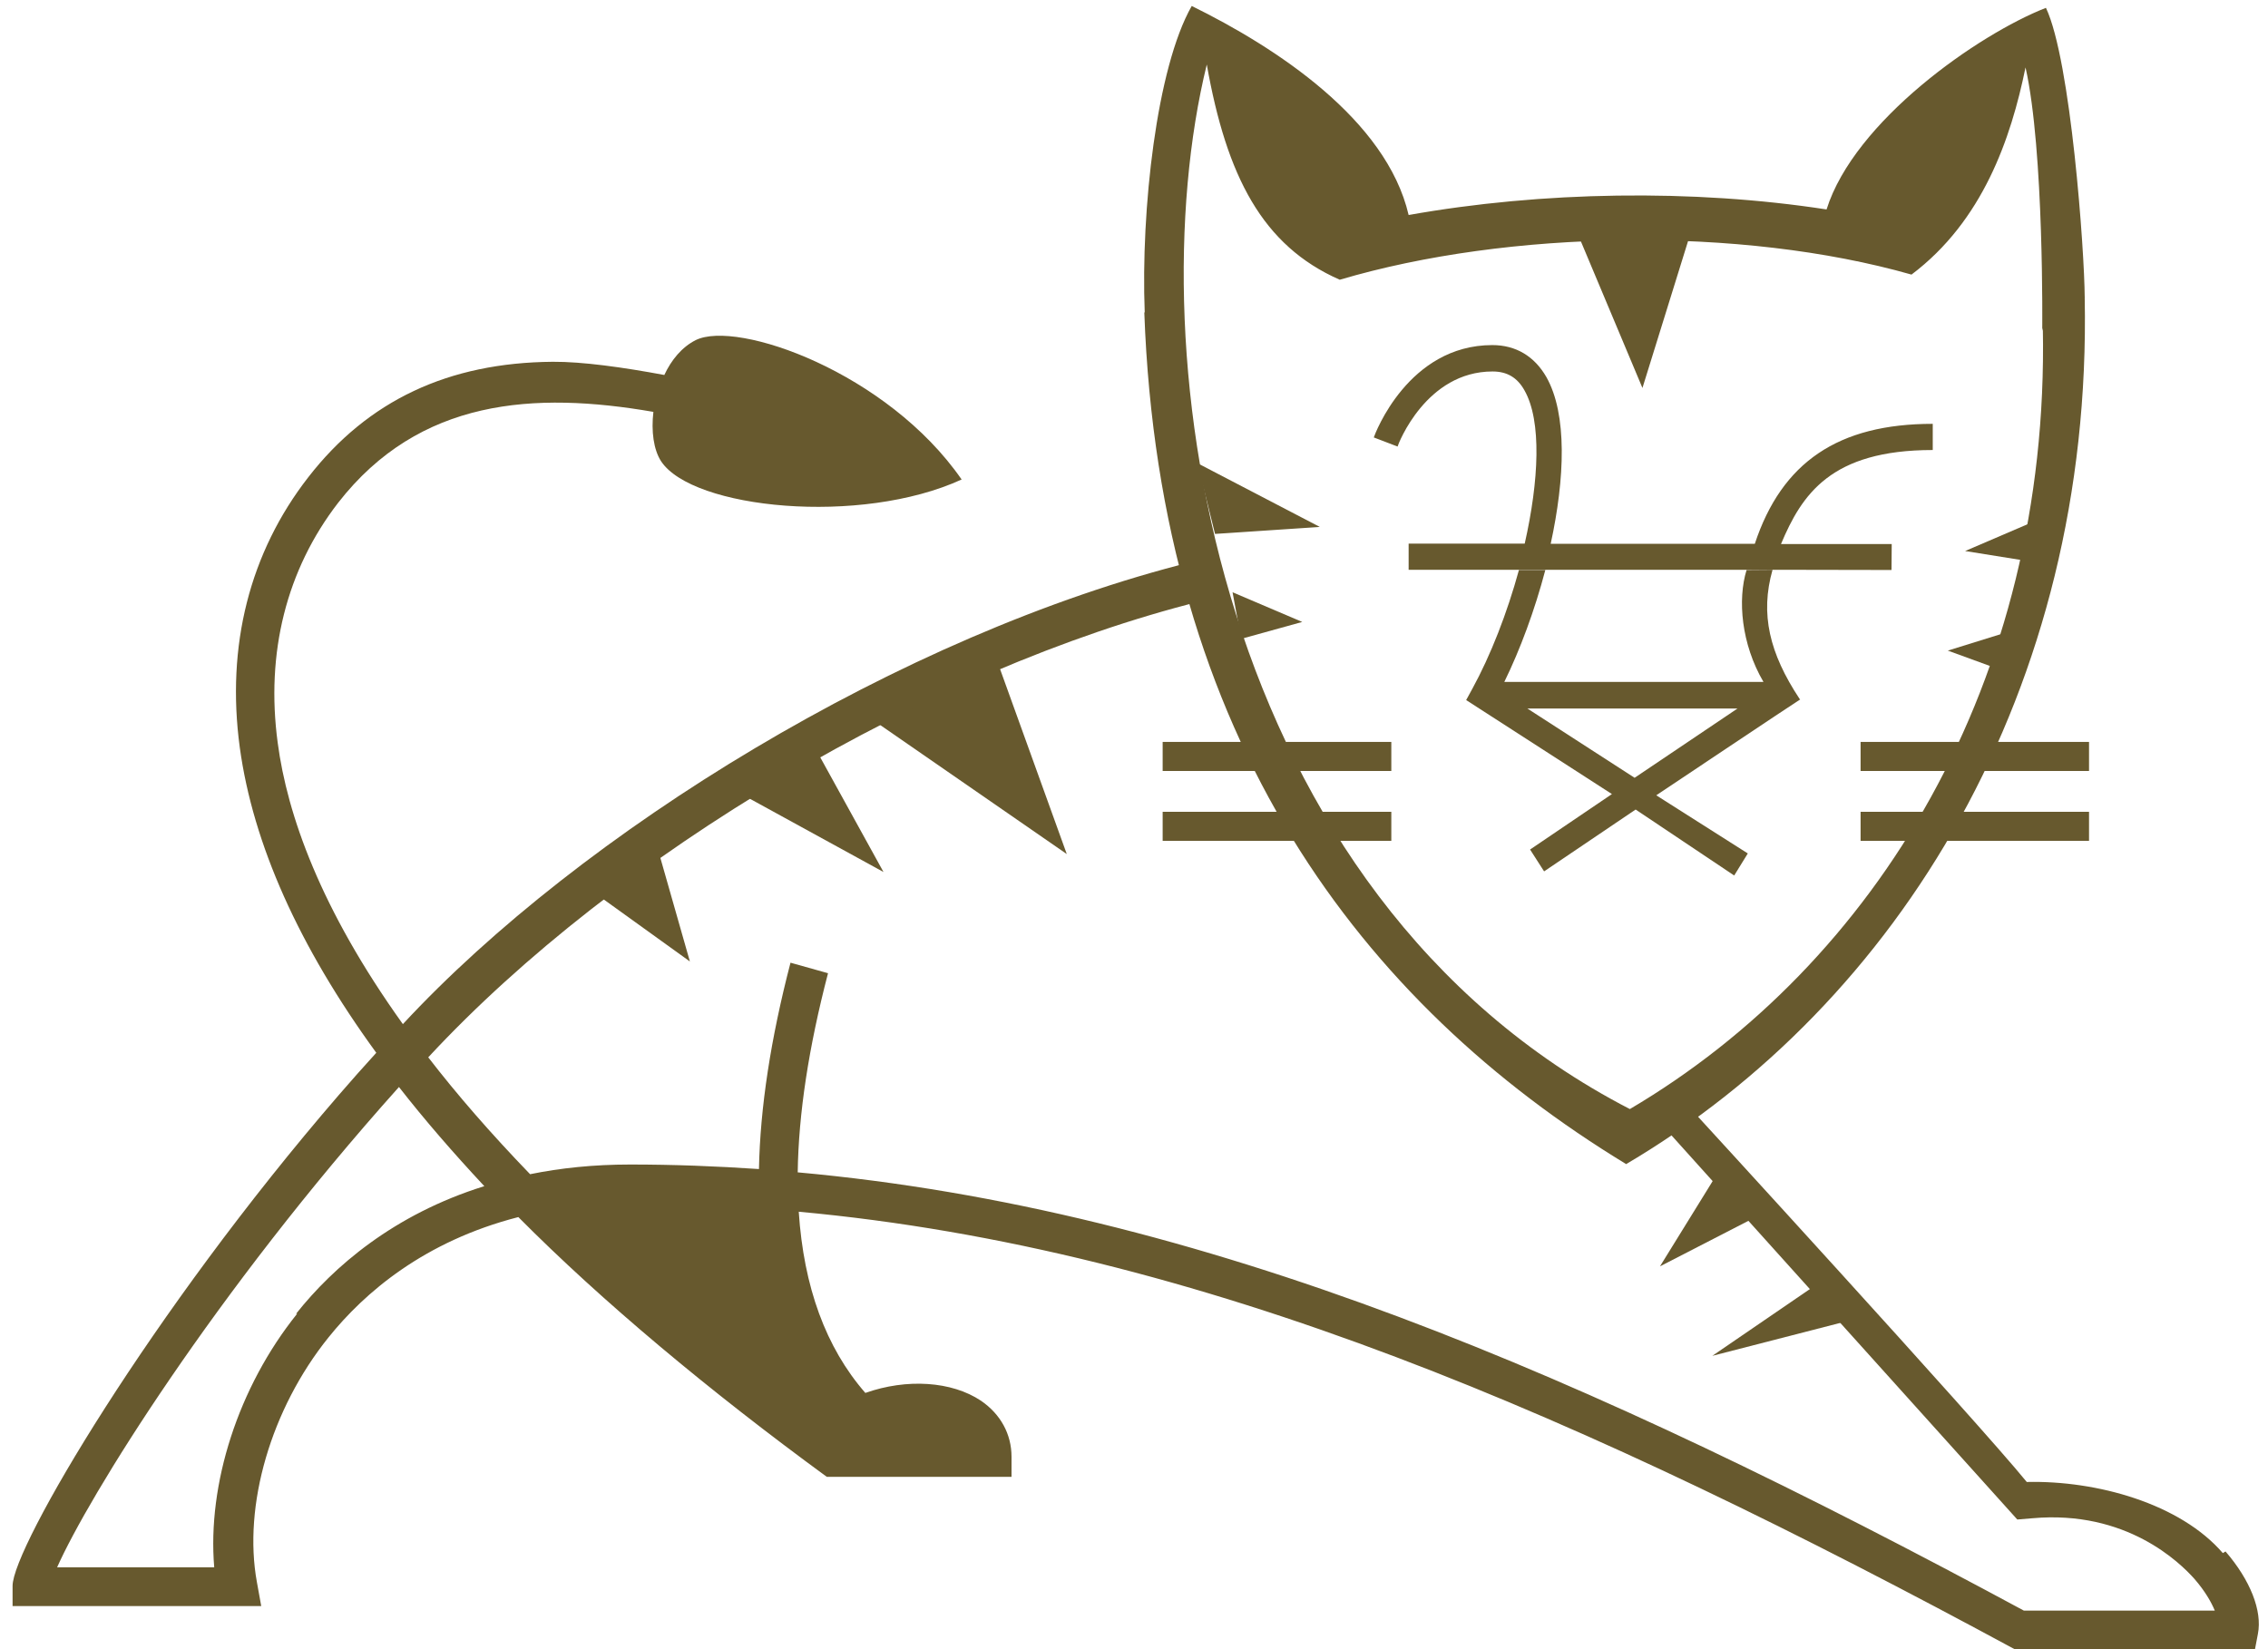 <svg width="11" height="8" viewBox="0 0 11 8" fill="none" xmlns="http://www.w3.org/2000/svg">
<g clip-path="url(#clip0_138_4395)">
<path d="M4.243 3.499L4.835 3.203L5.174 4.143L4.243 3.499Z" fill="#67592E"/>
<path d="M3.579 3.843L3.947 3.617L4.285 4.23L3.579 3.843Z" fill="#67592E"/>
<path d="M2.864 4.317L3.185 4.099L3.346 4.664L2.864 4.317Z" fill="#67592E"/>
<path d="M8.558 5.882L8.347 5.664L8.051 6.143L8.558 5.882Z" fill="#67592E"/>
<path d="M8.981 6.403L8.812 6.23L8.305 6.577L8.981 6.403Z" fill="#67592E"/>
<path d="M8.22 1.064L7.628 1.077L7.966 1.882L8.22 1.064Z" fill="#67592E"/>
<path d="M5.893 2.59L5.808 2.247L6.401 2.556L5.893 2.59Z" fill="#67592E"/>
<path d="M6.02 3.099L5.978 2.873L6.316 3.017L6.02 3.099Z" fill="#67592E"/>
<path d="M9.912 2.734L9.997 2.473L9.531 2.673L9.912 2.734Z" fill="#67592E"/>
<path d="M9.743 3.264L9.785 3.051L9.447 3.156L9.743 3.264Z" fill="#67592E"/>
<path d="M6.748 3.938H5.639V4.079H6.748V3.938Z" fill="#67592E"/>
<path d="M6.748 3.599H5.639V3.74H6.748V3.599Z" fill="#67592E"/>
<path d="M10.132 3.938H9.024V4.079H10.132V3.938Z" fill="#67592E"/>
<path d="M10.132 3.599H9.024V3.74H10.132V3.599Z" fill="#67592E"/>
<path d="M8.643 2.764H6.832V2.637H7.395C7.464 2.332 7.478 2.042 7.394 1.894C7.359 1.831 7.309 1.802 7.239 1.802C6.917 1.802 6.782 2.152 6.778 2.167L6.778 2.166L6.663 2.122C6.669 2.104 6.83 1.674 7.238 1.674C7.352 1.674 7.442 1.728 7.5 1.829C7.602 2.009 7.59 2.321 7.521 2.638H8.511C8.642 2.242 8.916 2.056 9.374 2.056V2.183C8.879 2.183 8.739 2.399 8.638 2.639H9.175L9.174 2.765L8.643 2.764Z" fill="#67592E"/>
<path d="M8.728 3.39L8.728 3.39C8.582 3.169 8.536 2.979 8.597 2.764L8.471 2.765C8.427 2.908 8.445 3.124 8.553 3.308H7.296C7.373 3.151 7.444 2.959 7.495 2.765H7.367C7.31 2.973 7.23 3.179 7.14 3.343L7.111 3.396L7.818 3.852L7.421 4.121L7.489 4.227L7.933 3.927L8.411 4.247L8.477 4.14L8.033 3.858C8.033 3.858 8.697 3.414 8.731 3.393C8.73 3.392 8.73 3.392 8.73 3.392L8.728 3.39ZM7.928 3.773L7.408 3.437L8.427 3.437L7.928 3.773Z" fill="#67592E"/>
<path d="M10.111 1.441C10.11 1.221 10.044 0.293 9.923 0.038C9.593 0.167 8.993 0.588 8.859 1.016C8.21 0.916 7.477 0.928 6.832 1.043C6.724 0.579 6.187 0.229 5.78 0.029C5.609 0.329 5.533 1.021 5.552 1.515C5.552 1.515 5.551 1.516 5.55 1.516C5.625 3.582 6.606 4.868 7.887 5.647C9.207 4.868 10.149 3.348 10.111 1.443C10.112 1.443 10.112 1.443 10.113 1.444L10.111 1.441ZM9.014 1.042C9.018 1.043 9.023 1.044 9.028 1.045C9.023 1.044 9.019 1.043 9.014 1.042ZM8.932 1.028C8.943 1.03 8.955 1.032 8.966 1.034C8.955 1.032 8.943 1.03 8.932 1.028ZM9.908 1.591C9.941 3.31 9.095 4.678 7.905 5.38C5.891 4.34 5.51 1.712 5.853 0.313C5.949 0.854 6.122 1.192 6.498 1.357C7.315 1.115 8.442 1.096 9.271 1.332C9.616 1.072 9.753 0.674 9.824 0.327C9.915 0.731 9.905 1.605 9.905 1.605L9.908 1.591Z" fill="#67592E"/>
<path d="M10.781 7.534C10.574 7.294 10.17 7.181 9.83 7.189C9.59 6.894 8.197 5.375 8.197 5.375L8.1 5.5L9.784 7.371L9.857 7.365C10.313 7.324 10.573 7.58 10.644 7.66C10.695 7.719 10.725 7.772 10.742 7.813H9.816C7.697 6.67 5.833 5.865 3.869 5.687C3.873 5.403 3.922 5.081 4.016 4.721L3.834 4.67C3.738 5.039 3.687 5.372 3.681 5.671C3.475 5.657 3.268 5.649 3.057 5.649C2.879 5.649 2.718 5.666 2.571 5.696C2.379 5.497 2.215 5.308 2.077 5.129C2.994 4.141 4.51 3.245 5.825 2.916L5.783 2.725C4.367 3.078 2.817 4.037 1.954 4.968C1.554 4.41 1.393 3.951 1.347 3.604C1.288 3.167 1.389 2.764 1.64 2.439C2.034 1.933 2.591 1.898 3.169 1.998C3.158 2.092 3.17 2.181 3.206 2.237C3.358 2.469 4.174 2.551 4.664 2.326C4.304 1.806 3.575 1.55 3.374 1.65C3.307 1.684 3.256 1.746 3.222 1.819C3.023 1.782 2.825 1.754 2.681 1.755C2.175 1.759 1.785 1.942 1.496 2.314C1.211 2.68 1.096 3.132 1.163 3.626C1.227 4.094 1.45 4.592 1.825 5.107C1.762 5.176 1.702 5.244 1.644 5.311C0.731 6.368 0.061 7.507 0.061 7.693V7.791H1.267L1.246 7.675C1.178 7.303 1.314 6.835 1.593 6.488C1.768 6.27 2.058 6.021 2.514 5.904C2.919 6.312 3.436 6.744 4.01 7.164H4.906V7.067C4.906 6.957 4.853 6.86 4.758 6.795C4.616 6.7 4.398 6.686 4.197 6.757C4.005 6.537 3.898 6.242 3.874 5.878C5.822 6.057 7.682 6.87 9.78 8.005H10.936L10.951 7.926C10.973 7.814 10.914 7.665 10.794 7.526L10.781 7.534ZM1.441 6.373C1.155 6.729 1.005 7.2 1.039 7.603H0.277C0.429 7.261 1.039 6.273 1.935 5.273C2.059 5.432 2.197 5.591 2.349 5.754C1.909 5.891 1.616 6.146 1.436 6.373H1.441Z" fill="#67592E"/>
</g>
<defs>
<clipPath id="clip0_138_4395">
<rect width="11" height="8" fill="white"/>
</clipPath>
</defs>
</svg>

